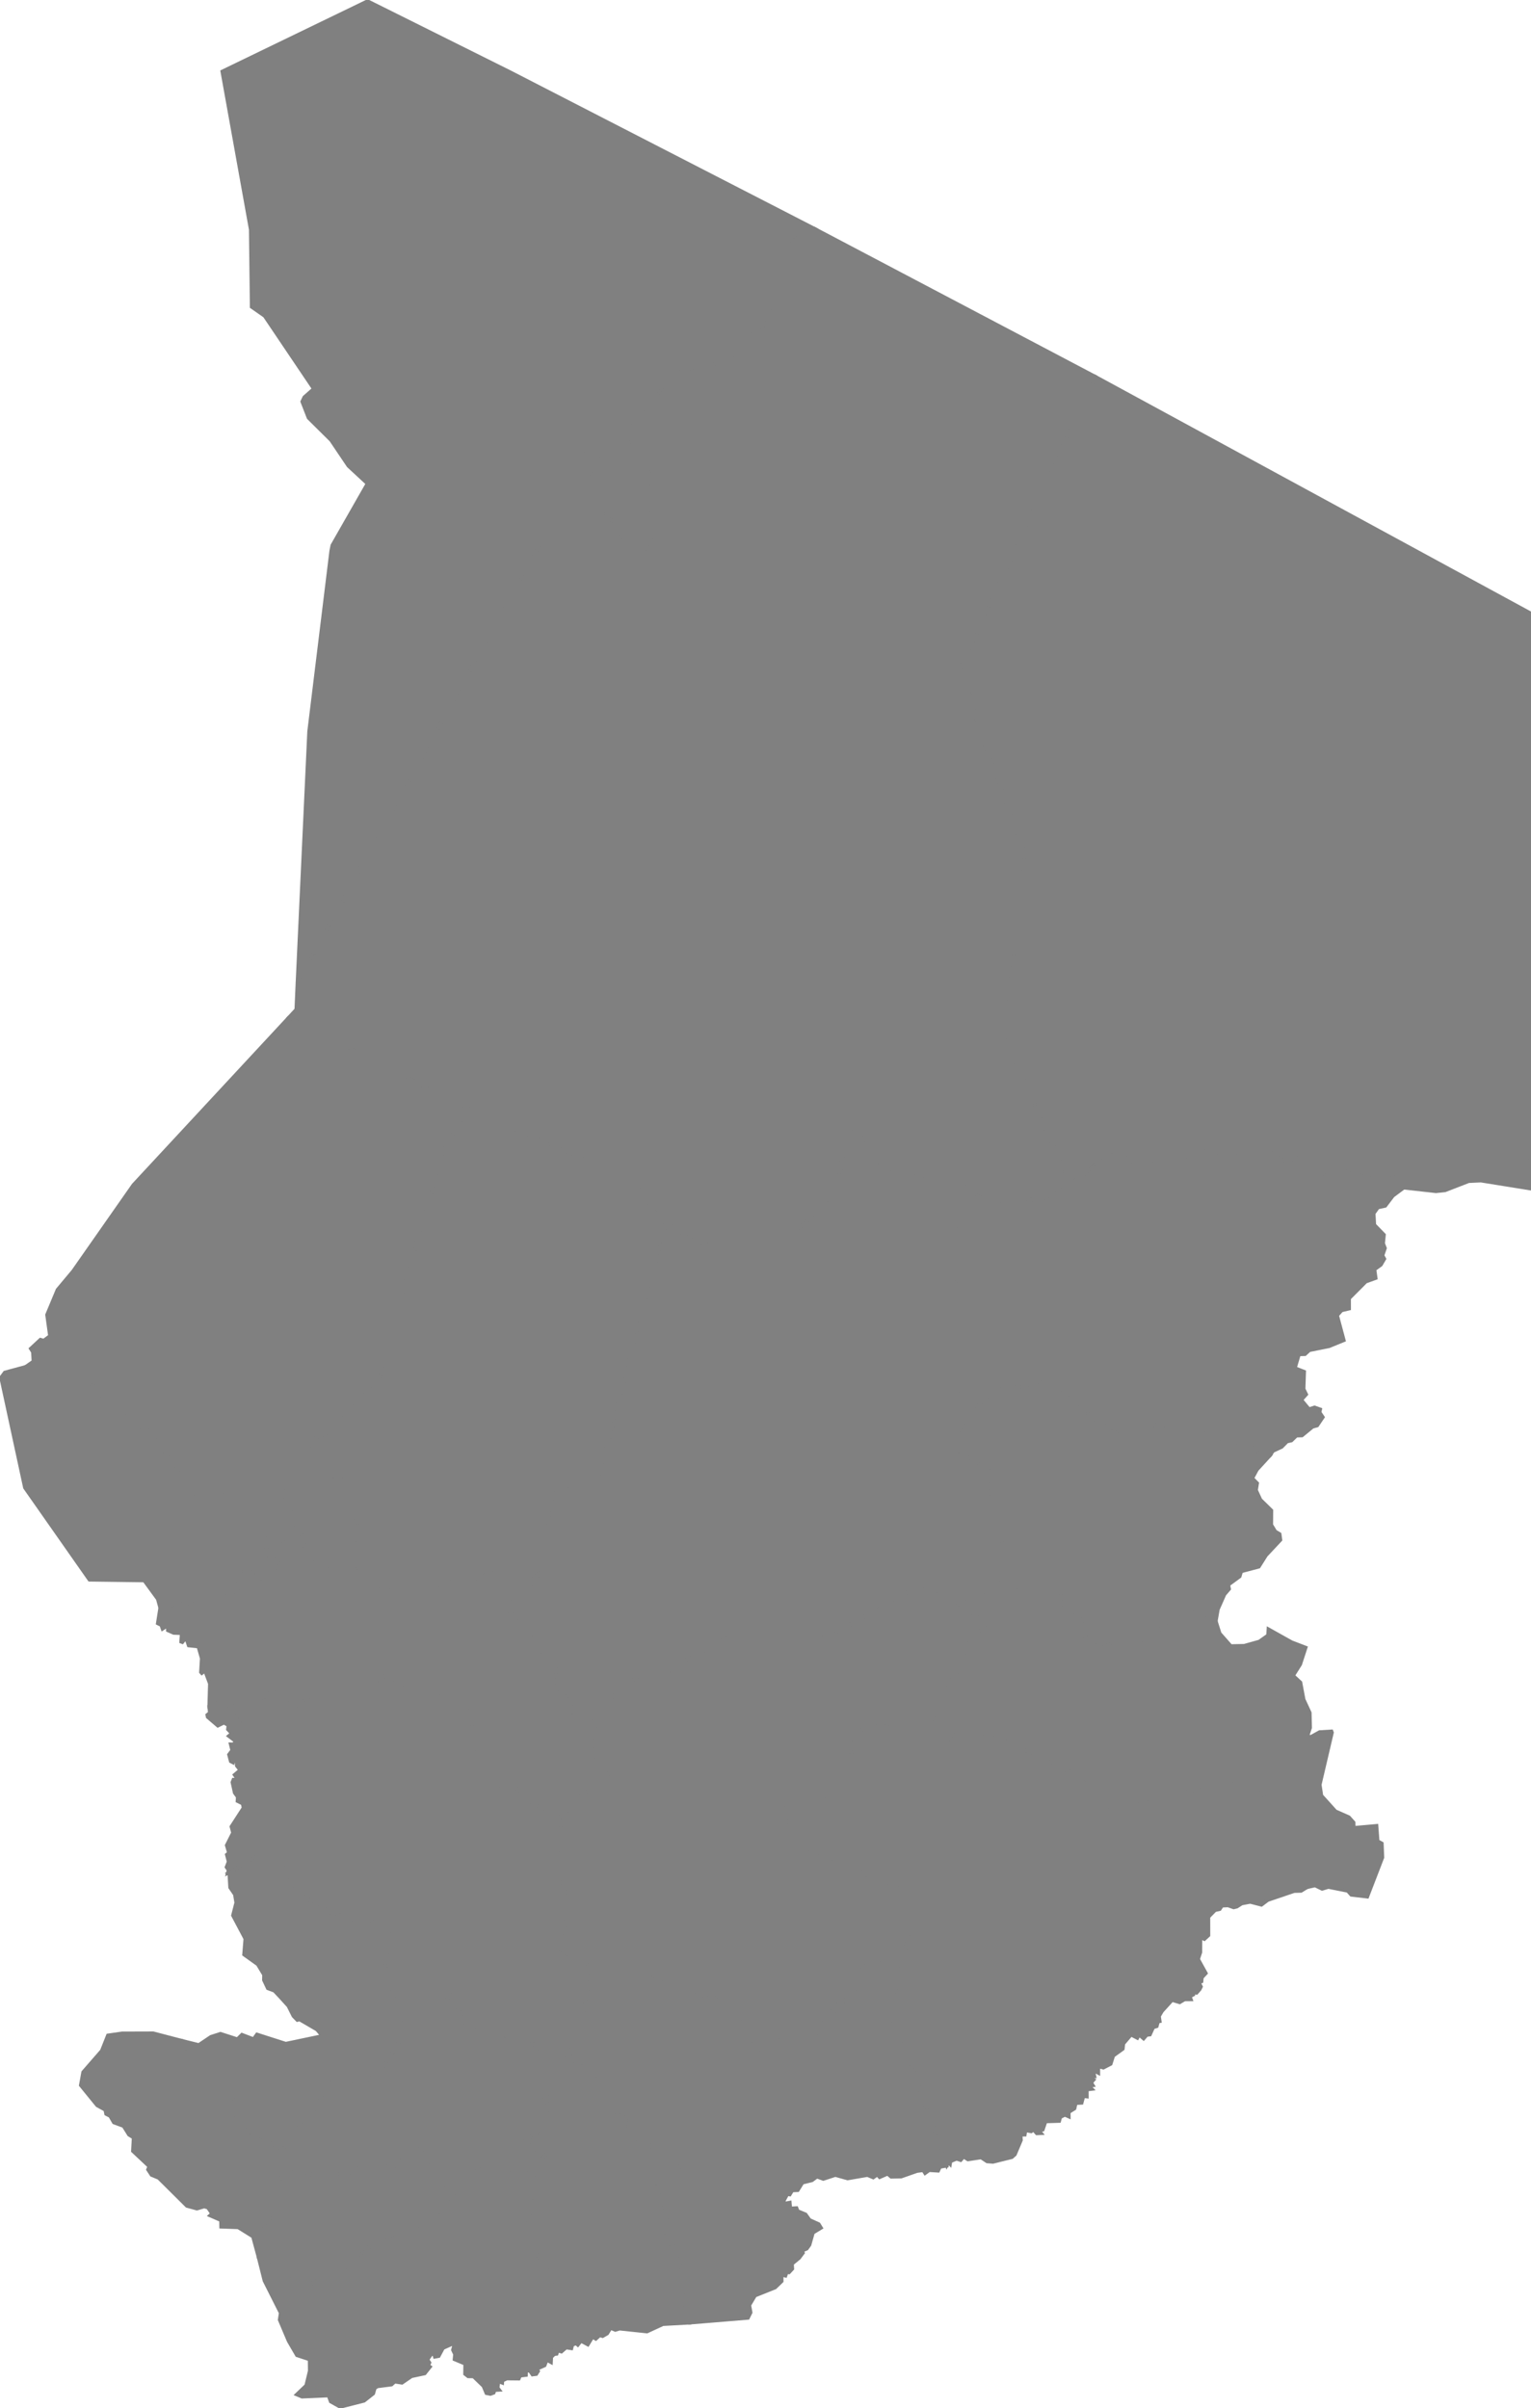 <?xml version="1.0" encoding="UTF-8" standalone="no"?>
<!-- Created for MapSVG plugin: http://mapsvg.com -->
<svg
   xmlns:mapsvg="http://mapsvg.com"
   xmlns:dc="http://purl.org/dc/elements/1.1/"
   xmlns:rdf="http://www.w3.org/1999/02/22-rdf-syntax-ns#"
   xmlns:svg="http://www.w3.org/2000/svg"
   xmlns="http://www.w3.org/2000/svg"
   mapsvg:geoViewBox="13.472495 23.451276 24.003215 7.440090" 
   width="503.78"
   height="792.546"
   fill="grey"
   stroke="grey"
   >
  <path
     d="m 314.298,389.449 0.91,81.6 0,0 -0.29,6.17 10.13,6.21 1.29,3.62 -1.34,6.94 4.64,9.38 -0.28,17.67 0,0 -0.05,1.9 -1.25,0.92 -13.67,3.22 0,0 -12.81,-4.68 -27.58,15.59 -0.76,1.17 -33.89,-0.24 -18.17,10.02 -1.43,1.66 -8.75,0.29 -10.08,8.12 -0.29,1.12 -2.73,0.82 -1.96,1.95 1.49,3.59 0,0 -4.5,-1.6 -2.77,0.14 -1.67,-1.4 -1.1,-4.18 -2.3,-1.46 -1.43,-2.24 -0.81,-6.86 -1.87,-0.68 -4.97,-5.25 -2.77,-8.47 -5.64,-3.61 -0.77,-1.12 1.87,-2.78 6.35,-5.31 1.49,-2.58 0,0 3.82,-5.42 -0.33,-10.59 1.76,-11.48 15.06,-4.79 22.23,-84.24 0,0 8.94,5.56 4.92,1.73 7.46,0.93 7.36,-0.24 7.17,-1.97 5.97,-3.01 4.83,-3.6 6.17,-6.95 3.02,-5.28 1.62,-4.59 1.34,-8.9 -0.34,-4.34 3.87,-0.59 2.25,1.38 3.87,7.96 3.63,3.8 9.08,1.48 5.55,1.98 z"
     title="Batha"
     id="TD-BA" />
  <path
     d="m 219.078,402.569 -22.23,84.24 -15.06,4.79 -1.76,11.48 0.33,10.59 -3.82,5.42 0,0 -6.55,-2.83 -1.29,0.97 -4.64,1.37 -2.58,-1.32 -4.02,2.25 -10.27,0.97 -3.78,1.76 -5.11,-0.83 -6.98,0.53 -1.72,0.83 -8.66,-1.02 -1.53,-3.81 -2.67,-2.48 0,0 0.91,-1.66 0.24,-11.86 -2.78,-8.02 0.77,-5.57 -0.38,-0.93 -5.26,-0.53 -0.58,0.92 -5.49,0.2 -2.15,-0.69 0.81,-13.84 4.4,-1.67 4.44,-3.87 14.25,-15.93 1.96,-3.68 1.86,-14.19 16.3,-56.17 7.84,-13.25 0,0 55.21,24.51 5.97,9.27 z"
     title="Bahr el Gazel"
     id="TD-BG" />
  <path
     d="m 267.828,75.089 92.58,48.79 0,0 -43.72,94.61 5.45,21.55 15.11,40.59 -6.6,60.97 21.46,47.74 0,0 -2,0.3 -6.41,4.89 -2.68,1.03 -5.02,-1.82 -8.51,1.87 -3.25,-0.64 -6.64,-4.39 -3.3,-1.13 0,0 -8.51,-1.53 -5.55,-1.98 -9.08,-1.48 -3.63,-3.8 -3.87,-7.96 -2.25,-1.38 -3.87,0.59 0.34,4.34 -1.34,8.9 -1.62,4.59 -3.02,5.28 -6.17,6.95 -4.83,3.6 -5.97,3.01 -7.17,1.97 -7.36,0.24 -7.46,-0.93 -4.92,-1.73 -8.94,-5.56 0,0 -4.02,-4.05 -5.97,-9.27 -55.21,-24.51 0,0 -58.98,-29.8 0,0 2.5,-2.71 0.39,-8.83 0,0 82.57,-149.26 7.08,-14.27 0.81,-7.81 1.72,-3.35 1.91,-0.91 5.31,3.25 0,2.79 -3.4,3.55 -0.19,2.94 1.1,3.95 1.96,2.18 2.01,0.65 1.43,3.24 3.35,2.28 1.19,3.95 3.49,3.28 2.06,3.09 2.77,-1.52 2.59,-4.76 0.09,-2.98 -1.53,-7.04 -1.43,-2.73 0.48,-3.8 1.24,-1.77 -2.82,-8.58 -3.73,-3.8 -0.91,-4.52 0.39,-2.19 2.1,-2.89 5.26,-3.66 4.78,-7.94 5.58,-3.05 3.68,-0.92 5.88,-0.3 1.53,-1.43 4.59,-1.48 3.4,-3.06 2.06,-3.47 6.31,-4.85 0.67,-2.86 0.19,-8.12 1.1,-3.17 -0.43,-2.3 3.91,-6.49 1.15,0 1.34,-2.36 0.05,-2.62 2.72,-2.05 z"
     title="Borkou"
     id="TD-BO" />
  <path
     d="m 75.578,561.629 10.52,-2.62 3.15,-1.95 1.82,-2.13 6.36,6.85 2.77,-2.48 5.74,-3.16 13.95,0 3.44,-2.14 2.01,-2.43 27.53,9.87 2.83,4.66 -0.82,6.7 1.72,3.06 2.2,1.36 1.72,8.64 1.53,2.43 2.3,-0.39 5.4,0.77 3.3,1.99 2.43,2.96 9.37,4.56 0,0 -1.43,11.72 2.63,14.27 0.14,6.77 -0.52,6 -1.2,4.69 2.68,1.78 3.15,0.73 4.5,3.43 0,0 -2.58,13.46 -5.17,16.69 0,0 -5.97,-0.68 -3.25,-1.49 -1.15,-2.36 -5.93,-1.21 -4.68,0 -0.62,-1.25 -1.53,-0.92 -4.16,-1.16 -1.63,0.2 -1.81,-2.08 -3.64,-0.86 -2.05,-4.83 0.19,-3.04 -1.01,-0.09 -0.85,-1.4 -4.83,3.13 -13.82,-0.44 0,0 -0.95,-2.69 -2.15,-2.37 -0.39,-7.29 1.34,-11.69 -1.53,-2.9 -3.3,0.72 -2.48,-1.3 -4.26,0.05 -3.2,-0.83 -4.54,-1.45 -4.59,-3.57 -1.72,-0.15 -3.3,-1.84 -0.81,-1.98 -4.25,-3.87 -1.96,-7.31 -7.94,0.14 -9.44,5.66 0,0 0.27,-1.04 -0.67,-0.99 0.69,-1.8 -0.6,-2.35 0.7,-0.58 -0.72,-2.47 2.07,-4.12 -0.53,-2.04 4,-6.17 -0.28,-1.32 -1.72,-0.86 0.09,-1.38 -0.99,-1.35 -0.77,-3.5 0.37,-0.94 1.38,0.03 -1.05,-1.55 1.85,-1.56 -1.11,-1.4 -0.04,-1.17 -0.8,-0.71 -0.26,0.92 -0.87,-0.46 -0.6,-2.28 1.06,-1.41 -0.51,-2.06 1.05,0.01 0.54,-0.95 0,0 2.4,0.32 1.1,-4.18 -4.97,-5.97 z"
     title="Chari-Baguirmi"
     id="TD-CB" />
  <path
     d="m 503.448,376.699 0.08,14.58 -16.24,-2.61 -4.01,0.19 -7.73,3 -3.05,0.33 -10.57,-1.19 0,0 -4.23,-4.37 -2.44,-1.08 -4.4,1.08 -2.19,-0.34 -2.68,-1.78 -3.06,1.18 -6.31,1.04 -2.53,-0.74 -0.29,-2.96 -0.91,-0.89 -5.26,-1.43 -4.3,1.48 -2.25,-0.69 -3.05,-2.23 -1.44,0.7 -2.77,-1.59 -7.36,2.38 -10.76,-2.18 -3.53,1.53 -14.97,3.61 -3.96,-0.79 -3.11,-1.98 -3.68,-1.03 -4.69,2.76 -1.29,0.15 -4.15,4.14 -4.21,2.37 0,0 -21.46,-47.74 6.6,-60.97 -15.11,-40.59 -5.45,-21.55 43.72,-94.61 0,0 143.04,77.78 z"
     title="Ennedi"
     id="TD-EN" />
  <path
     d="m 314.388,527.079 8.85,6.58 0.67,1.75 -1.92,1.71 -1.43,0.09 -2.87,5.5 1.91,4.04 -3.44,1.8 -3.87,5.3 -2.92,6.76 -2.43,8.12 0.81,1.89 0,0 -15.58,-2.09 -5.5,-1.94 -7.27,6.85 1.34,6.16 -6.02,10.53 -6.07,1.84 -1.58,-4.32 -7.31,-0.14 -1.34,10.42 1.34,7.08 3.1,0.87 1.63,1.94 2.63,1.35 16.68,6.83 3.54,2.71 10.28,2.27 0.57,2.85 1.48,1.5 -1.43,1.84 0.91,7.54 -1.11,6.24 0,0 -4.01,2.99 -1.67,2.32 -2.44,0.15 -1.77,-1.02 -3.15,1.31 -1.87,2.12 -0.43,2.08 -1.81,1.83 0.52,2.17 -3.39,3.62 -3.3,1.79 -0.34,1.98 -2.24,-0.44 -1.1,1.26 -2.87,6.8 -12.09,0 -1.49,5.25 -2.72,0.1 -5.02,-2.02 0.48,-5.12 -6.98,-7.76 -5.5,-2.95 -1.91,0.34 -2.48,-1.06 -5.98,-4.05 -2.87,-0.92 -1.77,0.72 -5.02,-2.27 -4.68,-4.83 -15.34,2.23 0,0 -4.5,-3.43 -3.15,-0.73 -2.68,-1.78 1.2,-4.69 0.52,-6 -0.14,-6.77 -2.63,-14.27 1.43,-11.72 0,0 4.31,-5.53 5.73,-4.17 6.46,-0.39 -2.2,-5.63 -4.26,-5.58 -0.14,-1.89 2.68,-8.5 0,0 -1.49,-3.59 1.96,-1.95 2.73,-0.82 0.29,-1.12 10.08,-8.12 8.75,-0.29 1.43,-1.66 18.17,-10.02 33.89,0.24 0.76,-1.17 27.58,-15.59 z"
     title="Guéra"
     id="TD-GR" />
  <path
     d="m 52.628,529.189 1.5,0.72 3.72,-2.3 3.23,0.82 3.55,-2.47 2.74,1.81 2.1,-0.49 0.49,-0.82 1.77,-0.5 0.96,-1.83 1.79,1.34 1.94,0 1.45,-0.99 0.97,-5.93 1.61,-0.99 -2.38,-4.33 2.1,-0.19 2.15,1.17 0,0 0,0 0,0 0.86,2.1 2.49,2.97 1.43,-2.19 0.96,-0.44 1.05,0.63 3.2,-2.58 -1,-1.27 -3.85,-2 0,0 0,0 0,0 0.42,-2.77 -0.62,-3.32 0,0 0,0 0,0 4.14,-0.6 2.3,3.71 7.07,3.42 0,0 8.56,4.09 5.11,0.44 2.3,-0.92 0,0 2.67,2.48 1.53,3.81 8.66,1.02 1.72,-0.83 6.98,-0.53 5.11,0.83 3.78,-1.76 10.27,-0.97 4.02,-2.25 2.58,1.32 4.64,-1.37 1.29,-0.97 6.55,2.83 0,0 -1.49,2.58 -6.35,5.31 -1.87,2.78 0.77,1.12 5.64,3.61 2.77,8.47 4.97,5.25 1.87,0.68 0.81,6.86 1.43,2.24 2.3,1.46 1.1,4.18 1.67,1.4 2.77,-0.14 4.5,1.6 0,0 -2.68,8.5 0.14,1.89 4.26,5.58 2.2,5.63 -6.46,0.39 -5.73,4.17 -4.31,5.53 0,0 -9.37,-4.56 -2.43,-2.96 -3.3,-1.99 -5.4,-0.77 -2.3,0.39 -1.53,-2.43 -1.72,-8.64 -2.2,-1.36 -1.72,-3.06 0.82,-6.7 -2.83,-4.66 -27.53,-9.87 -2.01,2.43 -3.44,2.14 -13.95,0 -5.74,3.16 -2.77,2.48 -6.36,-6.85 -1.82,2.13 -3.15,1.95 -10.52,2.62 0,0 -4.21,-0.92 -2.62,0.91 0,0 0.21,-7.48 -1.55,-4.14 -1.02,0.8 -0.37,-0.42 0.27,-4.55 -1.1,-3.82 -3.17,-0.34 -0.84,-2.48 -1.16,1.41 -0.51,-0.19 0.19,-2.77 -2.58,-0.1 -1.97,-0.88 0,-1.56 -1.71,1.12 -0.44,-1.28 -1.19,-0.59 z"
     title="Hadjer Lamis"
     id="TD-HL" />
  <path
     d="m 153.878,364.739 -7.84,13.25 -16.3,56.17 -1.86,14.19 -1.96,3.68 -14.25,15.93 -4.44,3.87 -4.4,1.67 -0.81,13.84 2.15,0.69 5.49,-0.2 0.58,-0.92 5.26,0.53 0.38,0.93 -0.77,5.57 2.78,8.02 -0.24,11.86 -0.91,1.66 0,0 -2.3,0.92 -5.11,-0.44 -8.56,-4.09 0,0 -1.1,-5.62 -2.48,-4.63 -5.17,-13.93 -9.41,1.17 -11.28,2.59 -5.21,-0.34 -2.77,1.81 -6.36,-11.79 -5.07,-5.87 -3.11,-4.75 -6.4,-1.57 -1.44,-2.84 -3.58,-0.83 -1.63,-3.28 -2.72,-0.89 -0.72,-3.38 -3.2,-3.04 -2.39,-0.19 -1.34,-2.26 -9.22,-0.05 -1.44,-1.91 -6.3,-0.49 0,0 2.48,-1.73 -0.17,-3.03 -0.73,-1.16 3.27,-3.03 1.1,0.31 1.97,-1.46 -0.96,-6.95 3.46,-8.27 5.16,-6.16 19.82,-28.34 51.07,-55.02 0,0 z"
     title="Kanem"
     id="TD-KA" />
  <path
     d="m 51.828,526.309 -4.41,-6.03 -18.02,-0.24 -21.28,-30.37 -7.85,-36.3 1.26,-1.72 6.9,-1.87 0,0 6.3,0.49 1.44,1.91 9.22,0.05 1.34,2.26 2.39,0.19 3.2,3.04 0.72,3.38 2.72,0.89 1.63,3.28 3.58,0.83 1.44,2.84 6.4,1.57 3.11,4.75 5.07,5.87 6.36,11.79 2.77,-1.81 5.21,0.34 11.28,-2.59 9.41,-1.17 5.17,13.93 2.48,4.63 1.1,5.62 0,0 -7.07,-3.42 -2.3,-3.71 -4.14,0.6 0.62,3.32 -0.77,2.38 1.09,1.22 3.11,1.17 1,1.27 -3.2,2.58 -1.05,-0.63 -0.96,0.44 -1.43,2.19 -2.49,-2.97 -0.86,-2.1 -2.15,-1.17 -2.1,0.19 2.38,4.33 -1.61,0.99 -0.97,5.93 -1.45,0.99 -1.94,0 -1.79,-1.34 -0.96,1.83 -1.77,0.5 -0.49,0.82 -2.1,0.49 -2.74,-1.81 -3.55,2.47 -3.23,-0.82 -3.72,2.3 -1.5,-0.72 z"
     title="Lac"
     id="TD-LC" />
  <path
     d="m 141.448,711.809 3.68,5.91 1.39,0.29 0.57,1.83 1.05,-0.39 0.96,1.64 0.33,1.25 -3.49,5.86 -1.33,1.49 -4.16,1.39 -2.63,2.98 -3.73,-0.24 -7.46,2.5 -1.91,1.87 -3.87,1.59 -0.29,1.15 -6.12,3.69 -2.82,4.85 -5.64,0.19 -3.73,2.12 -3.72,0.62 0.38,-0.82 -0.53,-0.67 -1.72,0.67 -0.09,-1.82 -1.58,-1.15 -0.43,-1.15 -3.01,-0.1 -1.96,-1.2 -3.33,-3.79 0,0 -0.45,-6.2 0.67,-2.45 0.72,-1.87 3.1,-2.79 0,-5.33 0.39,-3.22 1.38,-2.45 -0.33,-2.17 2.58,-1.34 0,0 6.31,1.82 3.78,-1.82 7.98,1.05 5.26,-1.05 1.43,-2.5 1.2,-0.77 2.86,0.05 5.4,2.35 1.44,-0.91 1.29,-2.7 3.58,-1.29 3.59,-3.08 2.25,3.08 z"
     title="Logone-Occidental"
     id="TD-LO" />
  <path
     d="m 141.448,711.809 5.55,-1.69 2.53,0.19 2.77,2.07 1.44,-0.33 4.2,2.02 10.23,1.01 7.08,-1.35 0,0 0.76,5.14 -0.38,10.05 -4.59,6.29 4.01,4.13 7.89,11.96 -3.92,6.67 -5.02,1.24 8.41,15.7 0,0 -0.92,0.93 -0.09,1.79 -1.44,-0.79 -0.67,1.76 -2.53,1.14 0.41,0.69 -0.66,1.04 -1.35,0.17 -0.79,-1.17 -1.17,-0.22 -0.03,1.52 -1.98,0.25 -0.42,0.97 -3.99,-0.04 -1.36,0.63 -0.07,0.8 -1.25,-0.5 -0.25,2.01 0.59,0.78 -1.62,0.09 -0.3,0.85 -1.14,0.42 -1.39,-0.28 -1,-2.38 -3.21,-3.11 -1.75,-0.03 -1.1,-0.85 0.04,-3.33 -3.51,-1.47 0.16,-1.73 -0.68,-1.39 0.59,-2.22 -3.69,1.65 -1.42,2.66 -1.4,0.26 -0.22,-0.84 -0.78,-0.13 -1.26,1.78 0.66,1.02 -0.43,0.91 0.63,0.43 -1.81,2.28 -4.36,0.93 -3.16,2.16 -2.38,-0.37 -1.05,0.95 -4.66,0.6 -0.8,0.54 -0.5,1.77 -3.06,2.42 -7.9,2.02 -3.19,-1.79 -0.71,-1.95 -8.68,0.38 -1.86,-0.78 3.17,-3.02 1.16,-4.77 -0.04,-3.71 -4.14,-1.37 -2.75,-4.73 -2.97,-7.01 0.34,-2.26 -5.34,-10.61 -1.94,-7.72 0,0 1.27,-0.57 0,0 3.33,3.79 1.96,1.2 3.01,0.1 0.43,1.15 1.58,1.15 0.09,1.82 1.72,-0.67 0.53,0.67 -0.38,0.82 3.72,-0.62 3.73,-2.12 5.64,-0.19 2.82,-4.85 6.12,-3.69 0.29,-1.15 3.87,-1.59 1.91,-1.87 7.46,-2.5 3.73,0.24 2.63,-2.98 4.16,-1.39 1.33,-1.49 3.49,-5.86 -0.33,-1.25 -0.96,-1.64 -1.05,0.39 -0.57,-1.83 -1.39,-0.29 z"
     title="Logone-Oriental"
     id="TD-LR" />
  <path
     d="m 195.318,688.749 3.18,2.61 2.17,4.53 4.64,0.61 2.99,6.77 8.88,4.64 9.02,1.1 -4.35,7.15 -3.98,1.44 -1.43,1.85 1.11,5.53 2.03,2.83 -0.6,5.99 0.71,2.93 0.69,1.63 1.85,0.94 0.53,3.7 2.38,6.19 -0.38,6.32 2.11,9.06 0,0 -8.7,0.48 -5.27,2.43 -9.01,-0.95 -1.43,0.43 -1.51,-0.64 -1.09,1.78 -1.55,0.9 -0.96,-0.28 -1.29,1.18 -1.06,-0.63 -1.54,2.52 -2.26,-1.21 -1.05,1.33 -0.61,-0.53 -0.71,0.28 -0.45,0.25 -0.28,1.11 -1.8,-0.27 -1.55,1.35 -1.15,-0.34 -0.37,1.06 -0.82,0.09 0,0 -8.41,-15.7 5.02,-1.24 3.92,-6.67 -7.89,-11.96 -4.01,-4.13 4.59,-6.29 0.38,-10.05 -0.76,-5.14 0,0 4.2,-4.23 -7.02,-4.57 7.31,-5.3 0,-4.76 1.39,-1.06 -1.96,-2.55 -0.34,-1.5 2.01,-0.96 4.59,-0.14 6.55,-2.03 1.1,1.21 z"
     title="Mandoul"
     id="TD-MA" />
  <path
     d="m 298.038,640.949 -3.25,14.44 2.73,1.06 -0.53,2.6 -1.57,2.76 0.28,2.84 -1.96,1.45 3.25,5.06 14.55,41.74 0,0 -2.19,0.39 -0.59,1.27 -2.99,-0.18 -1.39,1.01 -0.62,-1 -2.03,0.27 -5.17,1.82 -3.34,0.07 -1.17,-0.99 -2.61,1.14 -0.77,-0.86 -1.32,0.95 -1.92,-0.81 -6.54,1.12 -4.01,-1.13 -3.98,1.29 -2.08,-0.76 -1.58,1.19 -3.15,0.79 -1.54,2.48 -1.81,0.08 -0.82,1.35 -0.78,-0.15 -1.27,2.33 0.57,0.55 1.52,-0.28 0.17,1.92 2.03,-0.11 0.39,1.02 2.58,1.07 1.31,1.84 3.03,1.38 0.81,1.32 -2.69,1.63 -1.13,3.99 -0.93,1.29 -1.59,0.69 0.37,0.63 -1.28,1.71 -2.33,1.92 0.11,1.63 -1.17,1.26 -0.69,-0.1 -0.43,1.2 -1.23,-0.29 0.03,2 -2.23,2.15 -6.58,2.63 -1.85,3.1 0.43,2.41 -0.91,1.85 -19.31,1.59 0,0 -2.11,-9.06 0.38,-6.32 -2.38,-6.19 -0.53,-3.7 -1.85,-0.94 -0.69,-1.63 -0.71,-2.93 0.6,-5.99 -2.03,-2.83 -1.11,-5.53 1.43,-1.85 3.98,-1.44 4.35,-7.15 -9.02,-1.1 -8.88,-4.64 -2.99,-6.77 -4.64,-0.61 -2.17,-4.53 -3.18,-2.61 0,0 1.77,-3.66 -6.21,-5.4 -3.83,-1.97 0,0 5.17,-16.69 2.58,-13.46 0,0 15.34,-2.23 4.68,4.83 5.02,2.27 1.77,-0.72 2.87,0.92 5.98,4.05 2.48,1.06 1.91,-0.34 5.5,2.95 6.98,7.76 -0.48,5.12 5.02,2.02 2.72,-0.1 1.49,-5.25 12.09,0 2.87,-6.8 1.1,-1.26 2.24,0.44 0.34,-1.98 3.3,-1.79 3.39,-3.62 -0.52,-2.17 1.81,-1.83 0.43,-2.08 1.87,-2.12 3.15,-1.31 1.77,1.02 2.44,-0.15 1.67,-2.32 z"
     title="Moyen-Chari"
     id="TD-MC" />
  <path
     d="m 74.838,616.569 9.44,-5.66 7.94,-0.14 1.96,7.31 4.25,3.87 0.81,1.98 3.3,1.84 1.72,0.15 4.59,3.57 4.54,1.45 3.2,0.83 4.26,-0.05 2.48,1.3 3.3,-0.72 1.53,2.9 -1.34,11.69 0.39,7.29 2.15,2.37 0.95,2.69 0,0 2.11,1.41 0.24,4.53 0.95,2.66 -5.97,10.63 -5.05,5.23 -3.25,1.91 -2.39,0.31 -1.6,-2.2 -1.89,-0.74 -2.27,-0.38 -1.86,0.8 -1.34,1.55 -0.62,3.56 -1.53,0.77 -0.81,3.95 -4.74,4.09 -3.92,4.82 -3.01,5.24 0,0 -7.21,-2.95 -6.33,-4.14 -2.31,-3.91 -0.41,-4.97 -2.62,-2.78 1.03,-1.78 -0.64,-1.21 -4.02,-1.77 -4.28,1.18 -5.33,0.2 -0.67,-7.23 -0.66,-0.92 0.98,-3.72 -0.65,-1.69 0,0 5.16,1.28 3.97,-2.67 3.18,-1.02 5.54,1.79 1.5,-1.48 3.81,1.45 1.12,-1.54 9.51,3.05 11.89,-2.5 -1.66,-1.97 -5.71,-3.32 -0.74,0.2 -1.33,-1.37 -1.66,-3.32 -2.77,-3.05 -1.81,-1.92 -2.17,-0.8 -1.32,-2.79 0.03,-1.75 -2.02,-3.35 -4.55,-3.26 0.42,-5.23 -4.07,-7.68 1.08,-4.21 -0.44,-2.68 -1.57,-2.3 -0.24,-4.19 z"
     title="Mayo-Kébbi-Est"
     id="TD-ME" />
  <path
     d="m 50.438,669.119 9.8,2.57 0,0 0.65,1.69 -0.98,3.72 0.66,0.92 0.67,7.23 5.33,-0.2 4.28,-1.18 4.02,1.77 0.64,1.21 -1.03,1.78 2.62,2.78 0.41,4.97 2.31,3.91 6.33,4.14 7.21,2.95 0,0 0.96,7.17 0,0 -2.58,1.34 0.33,2.17 -1.38,2.45 -0.39,3.22 0,5.33 -3.1,2.79 -0.72,1.87 -0.67,2.45 0.45,6.2 0,0 -1.27,0.57 0,0 -1.83,-6.76 -4.81,-3 -5.67,-0.2 -0.05,-2.17 -3.66,-1.59 0.7,-0.64 -1.31,-1.92 -1.16,-0.34 -2.42,0.71 -3.32,-0.91 -9.27,-9.21 -2.38,-0.99 -1.21,-1.84 0.42,-1.02 -5.38,-5.05 0.24,-4.41 -1.5,-0.92 -1.77,-2.84 -3.2,-1.19 -1.22,-2.12 -1.35,-0.7 -0.27,-1.35 -2.64,-1.45 -5.44,-6.69 0.79,-4.36 6.14,-7.05 2.03,-5.1 4.71,-0.68 z"
     title="Mayo-Kébbi-Ouest"
     id="TD-MO" />
  <path
     d="m 68.748,561.619 2.62,-0.91 4.21,0.92 0,0 0.34,1.61 4.97,5.97 -1.1,4.18 -2.4,-0.32 0,0 -2.25,-1.68 1.02,-0.85 -1.26,-1.33 0.16,-1.32 -1.37,-0.79 -2.02,0.99 -3.41,-2.92 -0.16,-0.76 0.84,-0.68 z"
     title="Ville de Ndjamena"
     id="TD-ND" />
  <path
     d="m 315.208,471.049 8.55,-10.63 5.55,-4.27 6.16,0.49 5.74,-1.86 7.7,2.3 3.77,2.31 7.6,8.18 4.93,1.18 3.15,4.16 3.78,0.25 6.16,-3.53 2.63,-0.74 11.19,1.67 19.98,6.07 3.97,2.45 1.79,0.1 0,0 -4.18,4.57 -1.5,2.78 1.59,1.62 -0.37,2.32 1.43,3.1 3.62,3.55 -0.04,4.75 1.29,2.12 1.46,0.87 0.27,1.99 -4.78,5.11 -2.37,3.77 -5.79,1.54 -0.49,1.64 -3.71,2.72 0.25,1.39 -1.54,1.78 -2.16,4.88 -0.68,3.9 0,0 -4.6,-1.19 -2.96,-1.7 -9.42,4.04 -6.02,6.38 -4.26,-1.22 -7.55,1.12 -1.15,0.68 -7.41,-2.87 0.43,-5.16 -1.24,-2.58 -7.22,-1.71 0.43,-2.14 -0.48,-4.15 -10.66,0.25 -8.69,-2.29 0,0 0.28,-17.67 -4.64,-9.38 1.34,-6.94 -1.29,-3.62 -10.13,-6.21 z"
     title="Ouaddaï"
     id="TD-OD" />
  <path
     d="m 307.748,570.619 0.72,3.88 4.3,-1.06 0.38,-2.19 10.42,-0.73 1.39,0.63 1.77,-0.29 32.07,15.53 5.98,3.64 -0.15,4.56 40.78,-7.66 3.39,2.23 6.83,1.16 14.44,30.94 0,0 -1.94,1.19 -2.28,0.06 -8.66,2.94 -2.09,1.58 -3.71,-0.96 -2.76,0.52 -1.62,1.04 -1.07,0.26 -1.87,-0.66 -1.92,0.09 -0.75,1.13 -1.56,0.34 -2.11,2.17 0.01,6.05 -1.44,1.32 -1.19,-0.57 -0.03,4.82 -0.74,2.24 2.56,4.64 -1.34,1.45 -0.11,1.32 -0.84,0.35 0.68,1.3 -0.44,0.89 -1.08,1.23 -1.39,-0.09 0.29,0.67 -1.05,0.54 0.37,1.03 -2.2,0.02 -1.61,0.96 -2.48,-0.75 -3.28,3.61 -0.95,1.62 0.25,1.71 -0.58,0.11 -0.44,1.55 -1.17,0.37 -1.08,2.38 -1.08,0.13 -1.05,1.22 -1.48,-1.27 -0.56,1.06 -2.09,-1.08 -2.46,2.88 -0.18,1.71 -3.15,2.28 -0.85,2.7 -2.48,1.28 -1.57,-0.42 0,2.2 -1.7,-0.9 0.45,2 -1.75,0.16 1.48,0.84 -0.82,0.94 0.58,0.95 -1.27,0.15 1,1.05 -1.75,0.21 0.01,2.33 -1.15,-0.15 -0.59,2.2 -1.94,0.1 -0.39,1.73 -1.89,1.18 0.02,1.56 -1.39,-0.62 -1.44,0.73 -0.35,1.3 -4.49,0.14 -0.92,2.7 -1.15,0.36 0.68,0.81 -1.6,0.07 -1.12,-1.27 -0.65,0.61 -1.85,-0.33 -0.22,1.41 -1.35,0.03 0.11,1.68 -2.01,4.75 -1.04,0.94 -6.26,1.56 -1.95,-0.15 -1.97,-1.31 -4.33,0.66 -1.4,-0.89 -0.95,1.12 -1.38,-0.44 -1.92,0.79 -0.17,1.02 -0.53,-0.56 -0.6,1.02 0,0 -14.55,-41.74 -3.25,-5.06 1.96,-1.45 -0.28,-2.84 1.57,-2.76 0.53,-2.6 -2.73,-1.06 3.25,-14.44 0,0 1.11,-6.24 -0.91,-7.54 1.43,-1.84 -1.48,-1.5 -0.57,-2.85 -10.28,-2.27 -3.54,-2.71 -16.68,-6.83 -2.63,-1.35 -1.63,-1.94 -3.1,-0.87 -1.34,-7.08 1.34,-10.42 7.31,0.14 1.58,4.32 6.07,-1.84 6.02,-10.53 -1.34,-6.16 7.27,-6.85 5.5,1.94 z"
     title="Salamat"
     id="TD-SA" />
  <path
     d="m 329.358,521.039 8.69,2.29 10.66,-0.25 0.48,4.15 -0.43,2.14 7.22,1.71 1.24,2.58 -0.43,5.16 7.41,2.87 1.15,-0.68 7.55,-1.12 4.26,1.22 6.02,-6.38 9.42,-4.04 2.96,1.7 4.6,1.19 0,0 1.27,4 3.6,4.09 4.38,-0.09 4.95,-1.39 2.81,-2 0.13,-2.11 7.73,4.33 4.72,1.81 -1.82,5.6 -2.32,3.68 2.4,2.22 1.05,5.63 2.02,4.36 0.12,4.95 -0.82,2.46 -0.68,0.16 1.65,0.29 2.85,-1.58 4,-0.24 0.19,0.49 -4.03,17.17 0.54,3.56 4.6,5.1 4.4,1.95 1.6,1.79 0.06,1.7 7.47,-0.68 0.38,5.1 1.38,0.76 0.19,4.68 -5.01,13 -5.38,-0.64 -1.15,-1.3 -6.33,-1.26 -2.08,0.62 -2.3,-1.13 -2.66,0.6 0,0 -14.44,-30.94 -6.83,-1.16 -3.39,-2.23 -40.78,7.66 0.15,-4.56 -5.98,-3.64 -32.07,-15.53 -1.77,0.29 -1.39,-0.63 -10.42,0.73 -0.38,2.19 -4.3,1.06 -0.72,-3.88 0,0 -0.81,-1.89 2.43,-8.12 2.92,-6.76 3.87,-5.3 3.44,-1.8 -1.91,-4.04 2.87,-5.5 1.43,-0.09 1.92,-1.71 -0.67,-1.75 -8.85,-6.58 0,0 13.67,-3.22 1.25,-0.92 z"
     title="Sila"
     id="TD-SI" />
  <path
     d="m 130.308,659.239 13.82,0.44 4.83,-3.13 0.85,1.4 1.01,0.09 -0.19,3.04 2.05,4.83 3.64,0.86 1.81,2.08 1.63,-0.2 4.16,1.16 1.53,0.92 0.62,1.25 4.68,0 5.93,1.21 1.15,2.36 3.25,1.49 5.97,0.68 0,0 3.83,1.97 6.21,5.4 -1.77,3.66 0,0 -2.24,-0.91 -1.1,-1.21 -6.55,2.03 -4.59,0.14 -2.01,0.96 0.34,1.5 1.96,2.55 -1.39,1.06 0,4.76 -7.31,5.3 7.02,4.57 -4.2,4.23 0,0 -7.08,1.35 -10.23,-1.01 -4.2,-2.02 -1.44,0.33 -2.77,-2.07 -2.53,-0.19 -5.55,1.69 0,0 0,0 0,0 -0.76,-3.03 -2.25,-3.08 -3.59,3.08 -3.58,1.29 -1.29,2.7 -1.44,0.91 -5.4,-2.35 -2.86,-0.05 -1.2,0.77 -1.43,2.5 -5.26,1.05 -7.98,-1.05 -3.78,1.82 -6.31,-1.82 0,0 -0.96,-7.17 0,0 3.01,-5.24 3.92,-4.82 4.74,-4.09 0.81,-3.95 1.53,-0.77 0.62,-3.56 1.34,-1.55 1.86,-0.8 2.27,0.38 1.89,0.74 1.6,2.2 2.39,-0.31 3.25,-1.91 5.05,-5.23 5.97,-10.63 -0.95,-2.66 -0.24,-4.53 z"
     title="Tandjilé"
     id="TD-TA" />
  <path
     d="m 73.038,23.479 47.91,-23.2 47.03,23.44 99.85,51.37 0,0 -4.63,1.15 -2.72,2.05 -0.05,2.62 -1.34,2.36 -1.15,0 -3.91,6.49 0.43,2.3 -1.1,3.17 -0.19,8.12 -0.67,2.86 -6.31,4.85 -2.06,3.47 -3.4,3.06 -4.59,1.48 -1.53,1.43 -5.88,0.3 -3.68,0.92 -5.58,3.05 -4.78,7.94 -5.26,3.66 -2.1,2.89 -0.39,2.19 0.91,4.52 3.73,3.8 2.82,8.58 -1.24,1.77 -0.48,3.8 1.43,2.73 1.53,7.04 -0.09,2.98 -2.59,4.76 -2.77,1.52 -2.06,-3.09 -3.49,-3.28 -1.19,-3.95 -3.35,-2.28 -1.43,-3.24 -2.01,-0.65 -1.96,-2.18 -1.1,-3.95 0.19,-2.94 3.4,-3.55 0,-2.79 -5.31,-3.25 -1.91,0.91 -1.72,3.35 -0.81,7.81 -7.08,14.27 -82.57,149.26 0,0 3.83,-82.7 7.27,-59.36 0.37,-1.87 11.57,-20.28 -6.24,-5.78 -5.71,-8.48 -7.43,-7.36 -2.1,-5.39 0.71,-1.5 3.08,-2.71 -16.11,-23.91 -4.31,-3.01 -0.31,-25.51 z"
     title="Tibesti"
     id="TD-TI" />
  <path
     d="m 352.108,389.339 4.21,-2.37 4.15,-4.14 1.29,-0.15 4.69,-2.76 3.68,1.03 3.11,1.98 3.96,0.79 14.97,-3.61 3.53,-1.53 10.76,2.18 7.36,-2.38 2.77,1.59 1.44,-0.7 3.05,2.23 2.25,0.69 4.3,-1.48 5.26,1.43 0.91,0.89 0.29,2.96 2.53,0.74 6.31,-1.04 3.06,-1.18 2.68,1.78 2.19,0.34 4.4,-1.08 2.44,1.08 4.23,4.37 0,0 -3.53,2.64 -2.53,3.33 -2.41,0.53 -1.35,1.89 0.2,3.71 3.19,3.29 -0.28,2.85 0.61,1.58 -0.82,2.41 0.62,1.1 -1.17,2.01 -2.08,1.5 0.4,2.87 -3.32,1.2 -5.44,5.46 0.01,3.41 -2.53,0.6 -1.41,1.56 2.2,8.23 -4.94,2.02 -6.47,1.3 -1.43,1.31 -1.95,0.06 -1.29,4.37 3.03,1.19 -0.19,5.74 0.87,1.79 -1.61,1.8 2.44,2.95 1.8,-0.58 1.97,0.69 -0.22,1.02 1.09,1.61 -1.91,2.82 -1.56,0.44 -3.47,2.86 -1.83,0.06 -1.64,1.59 -1.45,0.32 -1.74,1.77 -2.86,1.34 -1.07,1.54 0,0 -1.79,-0.1 -3.97,-2.45 -19.98,-6.07 -11.19,-1.67 -2.63,0.74 -6.16,3.53 -3.78,-0.25 -3.15,-4.16 -4.93,-1.18 -7.6,-8.18 -3.77,-2.31 -7.7,-2.3 -5.74,1.86 -6.16,-0.49 -5.55,4.27 -8.55,10.63 0,0 -0.91,-81.6 0,0 3.3,1.13 6.64,4.39 3.25,0.64 8.51,-1.87 5.02,1.82 2.68,-1.03 6.41,-4.89 z"
     title="Wadi Fira"
     id="TD-WF" />
</svg>
